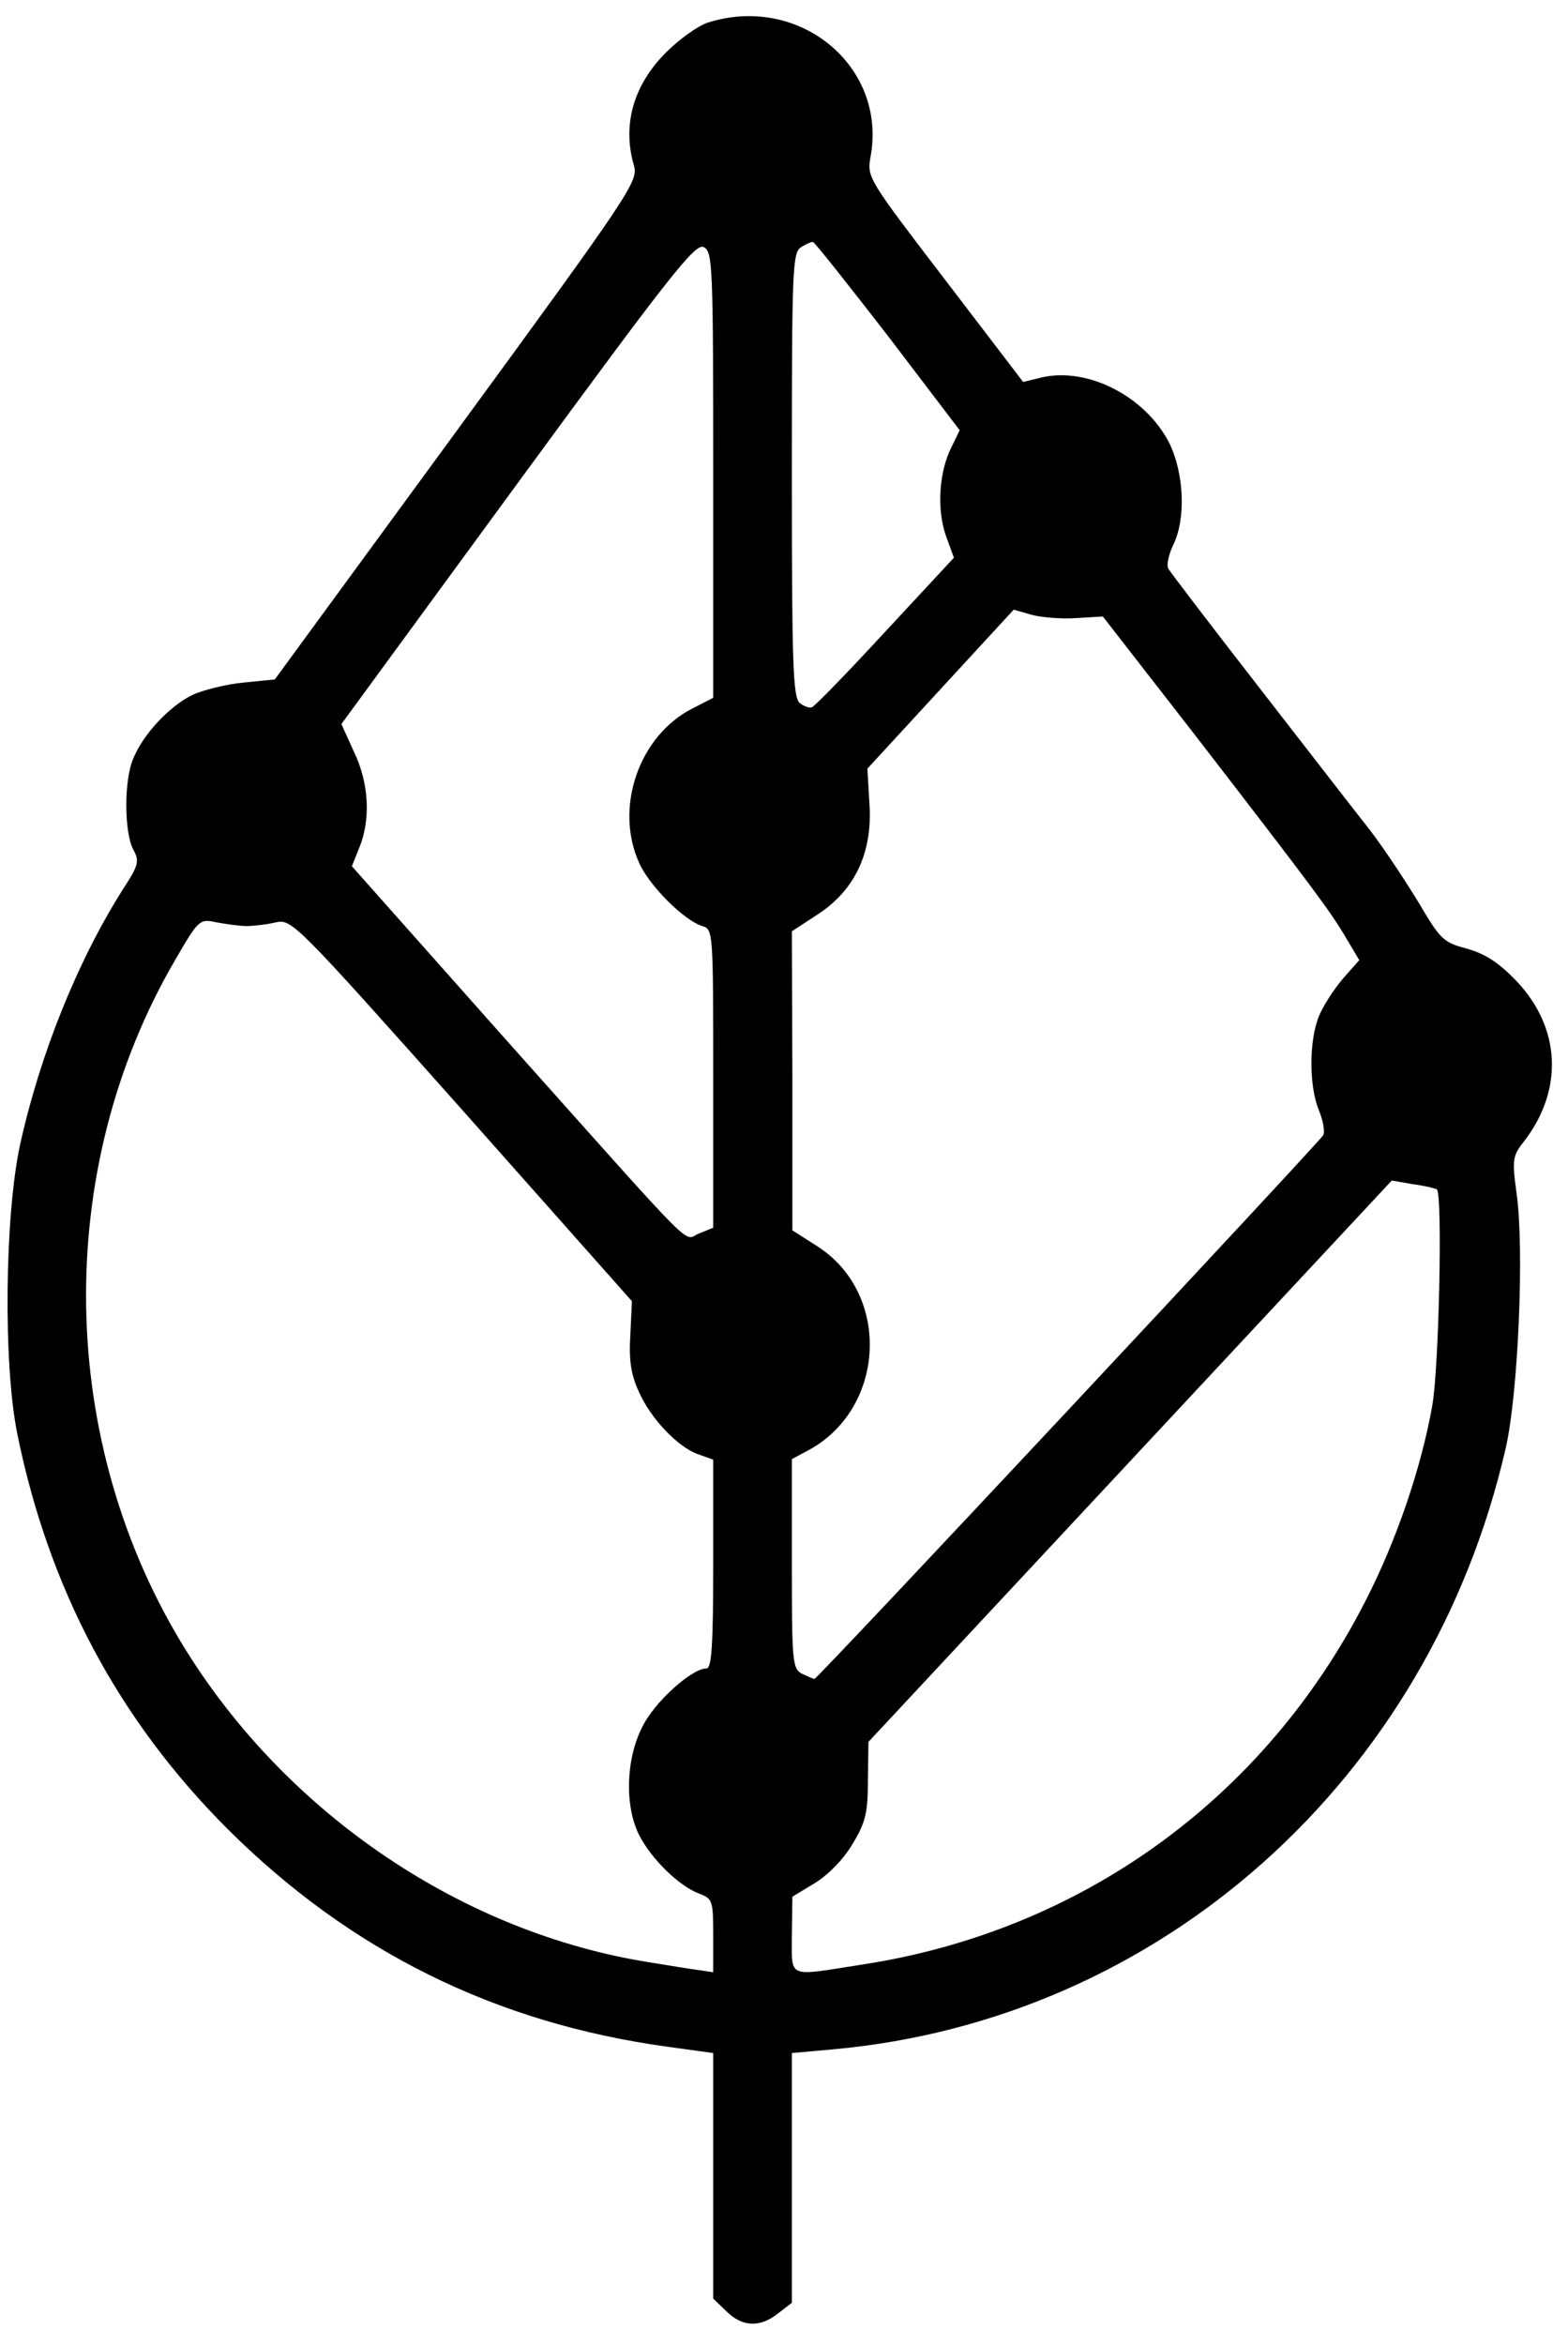<?xml version="1.0" standalone="no"?>
<!DOCTYPE svg PUBLIC "-//W3C//DTD SVG 20010904//EN"
 "http://www.w3.org/TR/2001/REC-SVG-20010904/DTD/svg10.dtd">
<svg version="1.0" xmlns="http://www.w3.org/2000/svg"
 width="299pt" height="447pt" viewBox="0 0 299 447"
 preserveAspectRatio="xMidYMid meet">

<g transform="translate(0,447) scale(0.1,-0.1)"
fill="#000000" stroke="none">
<path d="M1350 4427 c-19 -6 -55 -32 -80 -57 -62 -62 -84 -138 -61 -216 8 -30
-6 -51 -338 -505 l-347 -474 -60 -6 c-32 -3 -76 -14 -96 -23 -44 -21 -95 -75
-114 -122 -18 -42 -17 -141 0 -173 12 -22 11 -29 -19 -75 -87 -137 -159 -316
-197 -489 -29 -136 -32 -417 -5 -550 60 -295 192 -544 401 -753 233 -232 510
-370 839 -415 l87 -12 0 -234 0 -234 25 -24 c30 -30 64 -32 99 -4 l26 20 0
238 0 238 78 7 c625 56 1138 514 1283 1145 24 103 36 380 21 486 -9 66 -8 72
16 102 74 98 68 216 -18 305 -33 34 -58 50 -93 60 -45 12 -50 17 -92 88 -25
41 -66 103 -92 137 -27 34 -122 157 -213 274 -91 117 -168 218 -172 225 -4 6
0 26 9 45 25 50 21 138 -8 196 -46 88 -154 143 -241 124 l-37 -9 -149 195
c-147 192 -149 195 -142 234 32 173 -136 311 -310 256z m10 -862 l0 -425 -39
-20 c-103 -52 -150 -190 -102 -295 19 -43 85 -109 120 -120 21 -6 21 -10 21
-291 l0 -284 -27 -11 c-32 -12 9 -53 -367 368 l-295 332 14 35 c22 53 19 123
-10 183 l-24 53 336 459 c293 400 339 458 355 450 17 -9 18 -34 18 -434z m333
265 l137 -180 -15 -31 c-24 -46 -29 -117 -12 -168 l16 -44 -131 -141 c-72 -78
-135 -143 -140 -144 -5 -2 -15 2 -23 8 -13 11 -15 76 -15 436 0 392 1 424 18
433 9 6 19 10 22 10 3 0 67 -81 143 -179z m360 -538 l50 3 175 -225 c227 -294
259 -337 289 -388 l25 -42 -31 -35 c-17 -20 -38 -52 -46 -72 -19 -46 -19 -134
0 -179 8 -20 12 -41 8 -48 -11 -17 -964 -1036 -970 -1036 -2 0 -13 5 -24 10
-18 10 -19 23 -19 210 l0 199 28 15 c151 78 163 300 20 391 l-47 30 0 285 -1
285 49 32 c71 46 105 118 99 210 l-4 68 139 151 140 152 35 -10 c19 -5 57 -8
85 -6z m-1583 -587 c14 0 39 3 56 7 30 7 38 -1 355 -357 l324 -365 -3 -64 c-3
-47 1 -76 16 -108 22 -51 75 -107 114 -120 l28 -10 0 -199 c0 -157 -3 -199
-13 -199 -28 0 -99 -64 -122 -111 -32 -62 -34 -152 -6 -207 23 -45 76 -97 114
-111 26 -10 27 -13 27 -81 l0 -69 -27 4 c-16 2 -58 9 -95 15 -354 56 -687 280
-883 594 -247 396 -255 917 -20 1318 44 76 46 77 78 70 17 -3 43 -7 57 -7z
m2270 -502 c11 -10 4 -343 -9 -413 -21 -118 -68 -256 -127 -371 -193 -378
-544 -631 -964 -694 -141 -22 -130 -27 -130 58 l1 72 43 26 c27 17 55 46 72
75 25 41 29 60 29 122 l1 72 499 535 499 535 40 -7 c23 -3 43 -8 46 -10z"/>
</g>
</svg>
